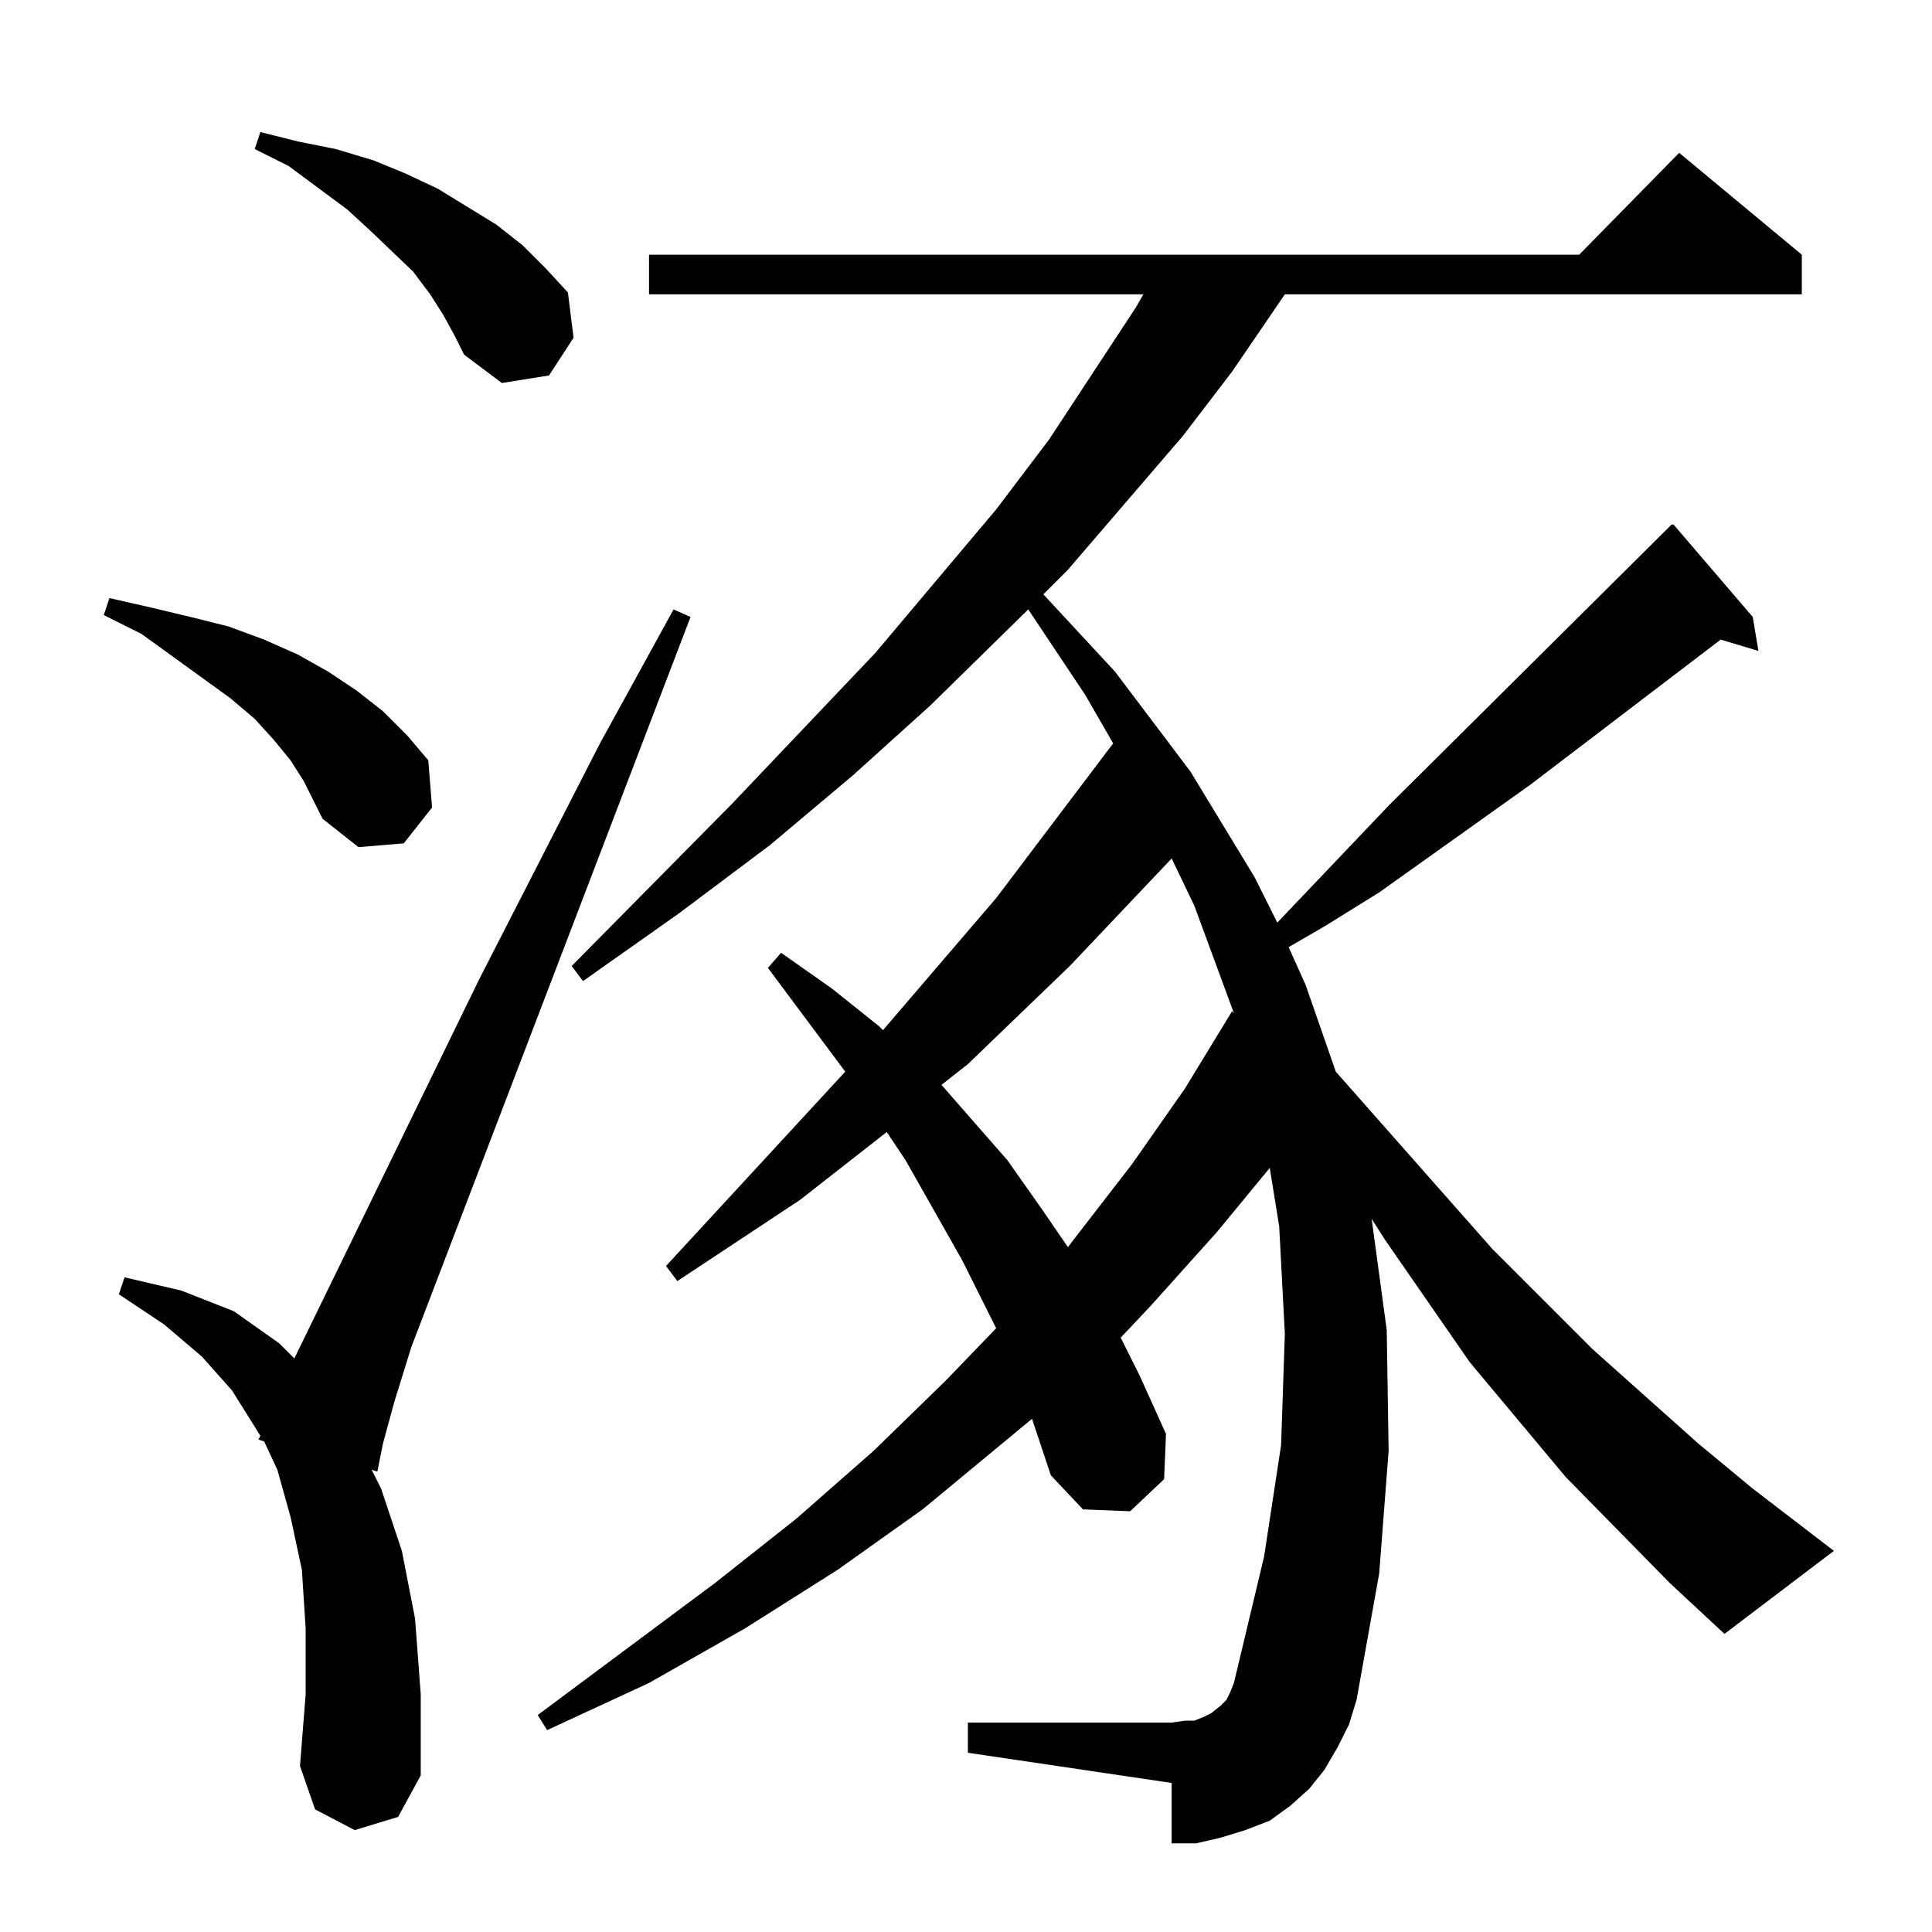 <?xml version="1.0" standalone="no"?>
<!DOCTYPE svg PUBLIC "-//W3C//DTD SVG 1.1//EN" "http://www.w3.org/Graphics/SVG/1.1/DTD/svg11.dtd" >
<svg xmlns="http://www.w3.org/2000/svg" xmlns:xlink="http://www.w3.org/1999/xlink" version="1.1" viewBox="0 -144 1024 1024">
  <g transform="matrix(1 0 0 -1 0 880)">
   <path fill="currentColor"
d="M188 54l-21 11l-8 23l3 38v35l-2 31l-6 28l-7 25l-7 15l-3 1l1 2l-15 24l-16 18l-20 17l-24 16l3 9l30 -7l28 -11l24 -17l8 -8l98 201l64 125l39 71l9 -4l-148 -387l-9 -29l-6 -22l-3 -15l-3 1l5 -10l11 -33l7 -36l3 -40v-43l-12 -22zM885 185l-55 56l-51 61l-45 65
l-7 11l8 -59l1 -64l-5 -65l-12 -67l-4 -13l-6 -12l-7 -12l-8 -10l-10 -9l-11 -8l-13 -5l-13 -4l-13 -3h-13v32l-108 16v16h108l7 1h5l5 2l4 2l5 4l3 3l2 4l2 5l16 67l9 59l2 59l-3 57l-5 31l-28 -34l-35 -39l-16 -17l10 -20l14 -31l-1 -24l-18 -17l-25 1l-17 18l-10 30
l-58 -48l-45 -32l-49 -31l-51 -29l-54 -25l-5 8l94 70l43 34l41 36l38 37l27 28l-18 36l-30 53l-10 15l-46 -36l-65 -43l-6 8l95 103l-41 55l7 8l27 -19l25 -20l2 -2l60 70l62 82l-15 26l-30 45l-52 -51l-41 -37l-44 -37l-48 -36l-51 -36l-6 8l85 86l76 80l64 76l28 37
l46 70l4 7h-262v21h493l53 54l65 -54v-21h-274l-28 -41l-26 -34l-61 -71l-13 -13l38 -41l40 -53l34 -56l12 -24l59 62l150 149h1l42 -49l3 -18l-20 6l-101 -77l-80 -57l-29 -18l-19 -11l9 -20l16 -46l83 -94l53 -53l56 -50l29 -24l43 -33l-58 -44zM621 569l-54 -57l-54 -52
l-14 -11l35 -40l19 -27l13 -19l34 44l28 40l25 41l1 -1l-21 57zM161 610l-7 11l-9 11l-10 11l-13 11l-47 34l-20 10l3 9l22 -5l21 -5l20 -5l19 -7l18 -8l16 -9l15 -10l14 -11l13 -13l11 -13l2 -25l-15 -19l-24 -2l-19 15l-5 10zM235 857l-7 11l-9 12l-23 22l-12 11l-31 23
l-18 9l3 9l20 -5l20 -4l20 -6l17 -7l17 -8l31 -19l14 -11l12 -12l12 -13l3 -24l-13 -20l-25 -4l-20 15l-5 10z" />
  </g>

</svg>
